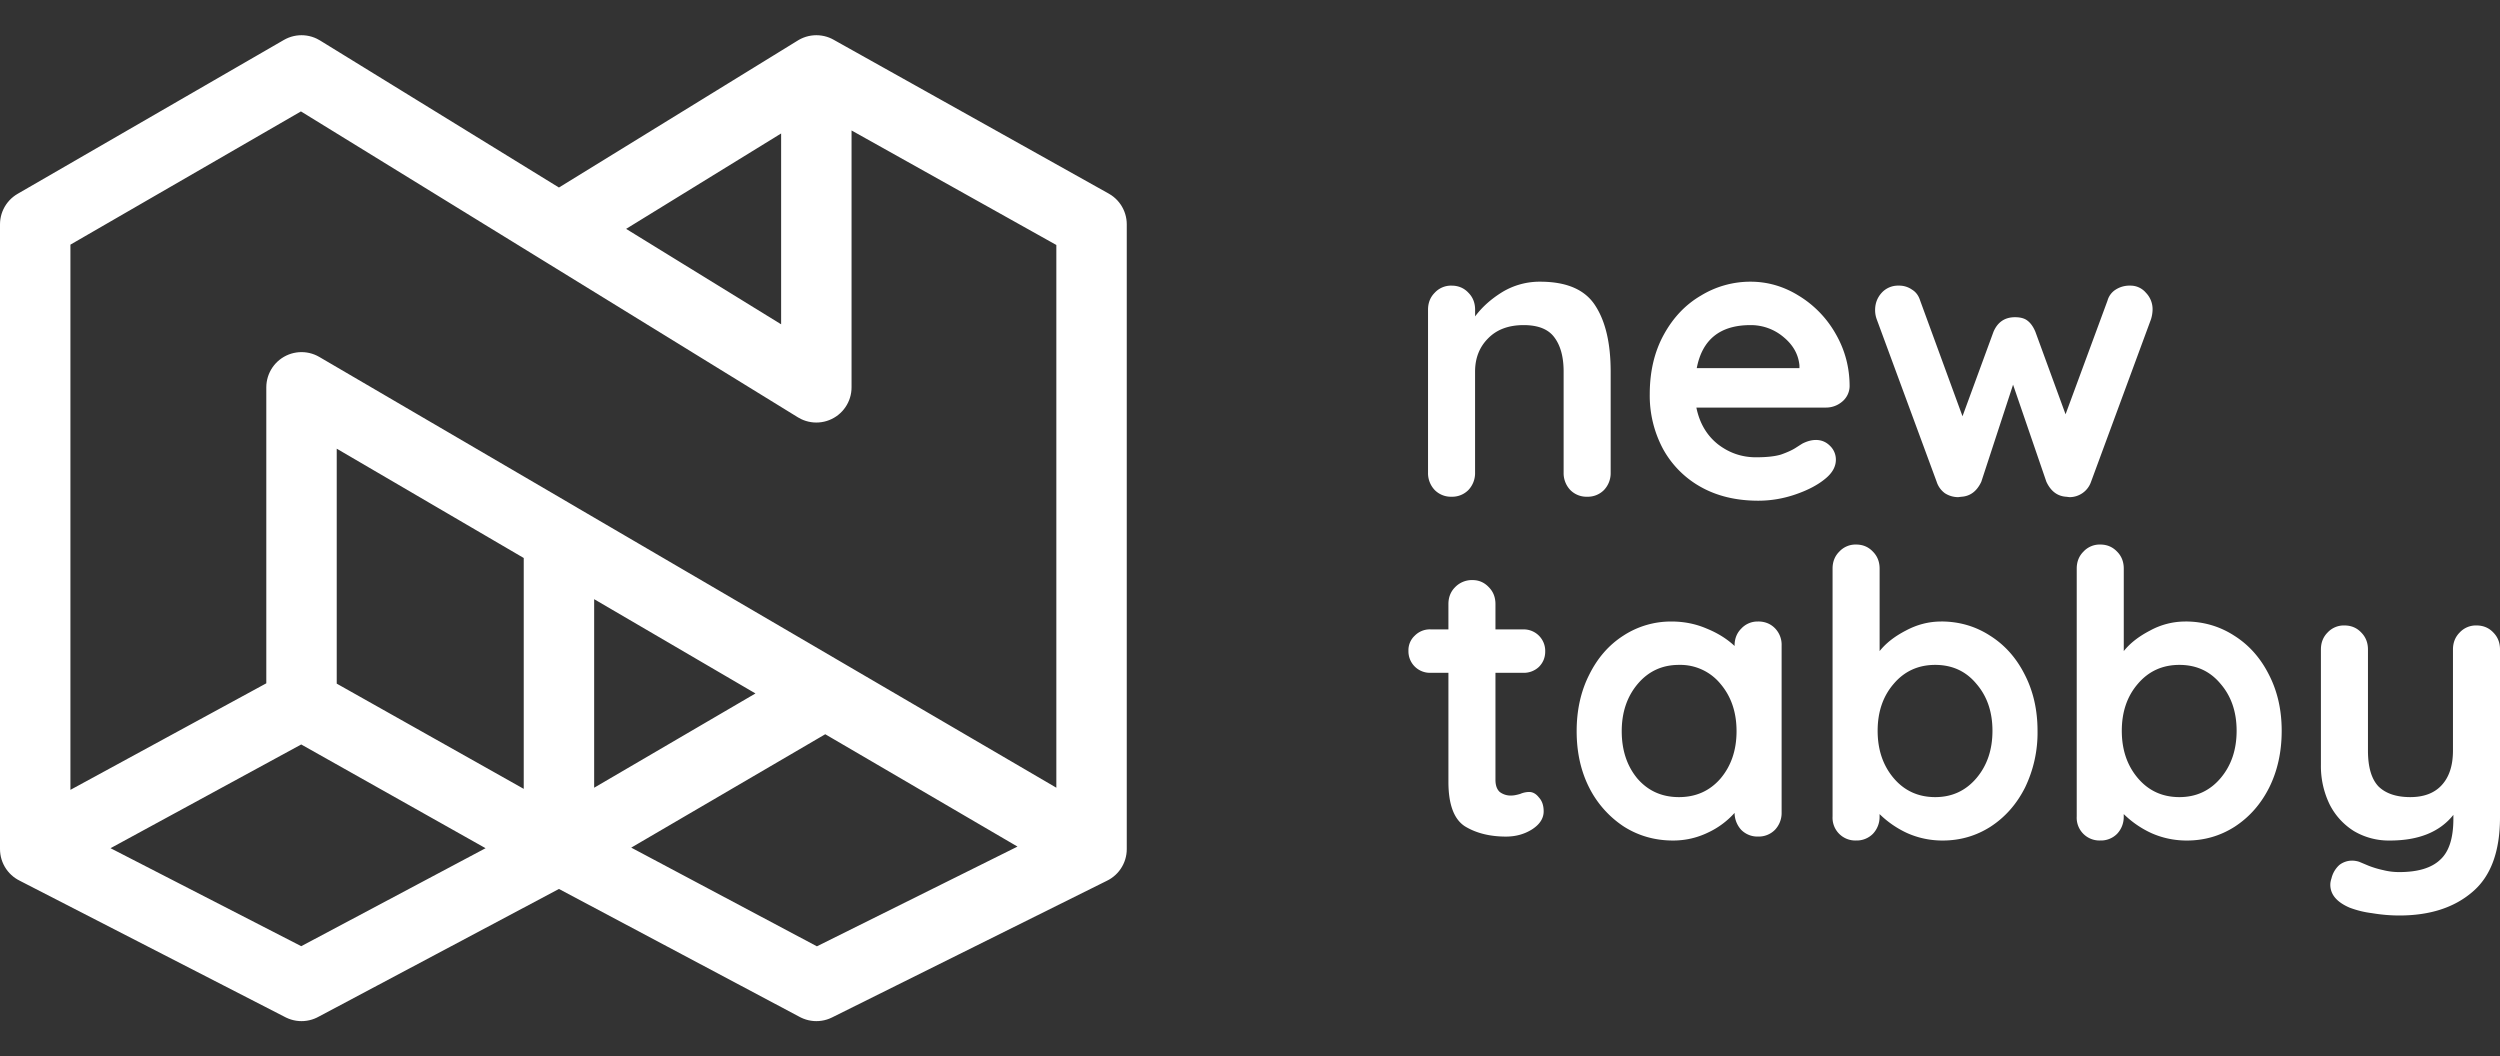 <svg fill="none" xmlns="http://www.w3.org/2000/svg" viewBox="0 0 71 30"><rect x="0" y="0" width="71" height="30" fill="#333333" stroke="none"/><path d="M43.74 8c.756 0 1.28.228 1.569.684.29.448.434 1.072.434 1.871v2.87a.694.694 0 01-.19.492.646.646 0 01-.478.19.646.646 0 01-.478-.19.694.694 0 01-.19-.493v-2.869c0-.41-.085-.732-.256-.964-.17-.239-.463-.358-.879-.358-.43 0-.768.127-1.013.38-.245.247-.367.561-.367.942v2.87a.694.694 0 01-.19.492.646.646 0 01-.478.19.646.646 0 01-.478-.19.694.694 0 01-.19-.493V8.796c0-.195.064-.355.19-.482a.628.628 0 01.478-.202c.193 0 .353.067.479.202.126.127.19.287.19.482v.19c.2-.269.46-.5.778-.695A2.052 2.052 0 0143.74 8zM52.529 10.97a.577.577 0 01-.212.437.705.705 0 01-.467.168h-3.673c.09.44.293.788.612 1.042.32.247.68.37 1.08.37.304 0 .541-.026.712-.078.17-.06.304-.12.4-.18.105-.067.175-.112.212-.134.134-.067.26-.1.379-.1.155 0 .289.055.4.167a.54.54 0 01.167.392c0 .202-.104.385-.311.55-.208.171-.486.317-.835.437s-.701.179-1.057.179c-.624 0-1.169-.13-1.636-.392a2.749 2.749 0 01-1.069-1.076 3.203 3.203 0 01-.378-1.558c0-.643.133-1.207.4-1.692.267-.486.62-.856 1.058-1.11A2.69 2.69 0 0149.713 8c.49 0 .95.134 1.38.403a2.99 2.99 0 011.046 1.088c.26.455.39.948.39 1.479zm-2.816-1.737c-.86 0-1.369.407-1.525 1.221h2.916v-.078c-.03-.314-.182-.583-.456-.807a1.438 1.438 0 00-.935-.336zM60.499 8.112a.57.57 0 01.445.202.67.67 0 01.189.493.986.986 0 01-.044.258l-1.703 4.617a.645.645 0 01-.612.437l-.09-.011c-.252-.015-.441-.157-.567-.426l-.946-2.757-.902 2.757c-.126.269-.315.411-.567.426l-.09.011a.699.699 0 01-.378-.112.646.646 0 01-.233-.325l-1.703-4.617a.753.753 0 01-.045-.258c0-.187.06-.348.178-.482a.625.625 0 01.49-.213.63.63 0 01.378.112c.112.067.19.172.234.314l1.202 3.284.88-2.399c.118-.276.322-.414.611-.414.156 0 .275.033.357.1.089.068.163.172.222.314l.857 2.343 1.191-3.228a.537.537 0 01.234-.314.722.722 0 01.412-.112zM43.428 22.492c.104 0 .197.052.278.157.09.097.134.228.134.392 0 .202-.112.374-.334.516-.215.134-.46.202-.735.202-.46 0-.85-.098-1.168-.292-.312-.202-.468-.624-.468-1.266v-3.093h-.512A.61.61 0 0140 18.48a.56.56 0 01.178-.426.602.602 0 01.445-.18h.512v-.716c0-.195.063-.355.19-.482a.664.664 0 01.49-.202c.185 0 .34.067.467.202.126.127.189.287.189.482v.717h.79a.61.61 0 01.623.628c0 .171-.06.317-.178.436a.623.623 0 01-.445.169h-.79v3.037c0 .157.04.272.122.347a.51.51 0 00.334.101c.06 0 .141-.015.245-.045a.66.66 0 01.256-.056zM49.93 17.65c.193 0 .352.064.478.191a.67.67 0 01.19.493v4.74a.694.694 0 01-.19.494.646.646 0 01-.478.19.646.646 0 01-.479-.19.72.72 0 01-.189-.482 2.335 2.335 0 01-.757.56c-.312.15-.642.225-.99.225-.512 0-.976-.131-1.392-.393a2.867 2.867 0 01-.99-1.11c-.238-.47-.356-1.004-.356-1.602 0-.597.118-1.132.356-1.602.237-.479.56-.848.968-1.11a2.468 2.468 0 011.37-.403c.355 0 .69.067 1 .201.312.127.576.292.791.494v-.012c0-.194.063-.355.19-.482a.628.628 0 01.478-.201zm-2.248 4.988c.482 0 .875-.176 1.18-.527.303-.358.456-.807.456-1.345 0-.538-.152-.986-.457-1.345a1.475 1.475 0 00-1.18-.538c-.474 0-.864.18-1.168.538-.304.359-.456.807-.456 1.345 0 .538.148.987.445 1.345.304.351.697.527 1.18.527zM55.128 17.65c.512 0 .976.135 1.391.404.416.262.742.628.98 1.098.244.471.367 1.005.367 1.603a3.58 3.58 0 01-.356 1.614c-.238.47-.564.84-.98 1.11-.408.26-.86.392-1.358.392-.356 0-.693-.071-1.012-.213a2.777 2.777 0 01-.78-.538v.067a.694.694 0 01-.189.493.646.646 0 01-.478.19.646.646 0 01-.668-.683v-7.038c0-.194.063-.355.19-.482a.628.628 0 01.478-.202c.193 0 .352.068.478.202.126.127.19.288.19.482v2.342c.178-.224.426-.418.745-.583.32-.171.653-.257 1.002-.257zm-.167 4.988c.475 0 .864-.18 1.169-.538.304-.359.456-.807.456-1.345 0-.538-.152-.982-.456-1.334-.297-.358-.687-.538-1.17-.538-.481 0-.875.18-1.179.538-.304.352-.456.796-.456 1.334s.152.986.456 1.345c.304.358.698.538 1.18.538zM62.062 17.65c.512 0 .976.135 1.392.404.415.262.741.628.979 1.098.245.471.367 1.005.367 1.603 0 .598-.118 1.136-.356 1.614-.237.47-.564.84-.98 1.11-.407.26-.86.392-1.357.392-.356 0-.694-.071-1.013-.213a2.775 2.775 0 01-.78-.538v.067a.694.694 0 01-.188.493.646.646 0 01-.479.19.646.646 0 01-.668-.683v-7.038c0-.194.063-.355.19-.482a.628.628 0 01.478-.202c.193 0 .352.068.479.202.126.127.189.288.189.482v2.342c.178-.224.427-.418.746-.583a2.084 2.084 0 011.001-.257zm-.167 4.988c.475 0 .865-.18 1.169-.538.304-.359.456-.807.456-1.345 0-.538-.152-.982-.456-1.334-.297-.358-.686-.538-1.169-.538-.482 0-.875.18-1.18.538-.304.352-.456.796-.456 1.334s.152.986.457 1.345c.304.358.697.538 1.18.538zM70.332 17.763c.193 0 .353.067.479.201.126.128.189.288.189.482v4.763c0 .972-.26 1.678-.78 2.119-.519.448-1.212.672-2.08.672-.253 0-.512-.022-.78-.067a2.716 2.716 0 01-.634-.157c-.363-.157-.545-.374-.545-.65 0-.053.01-.112.033-.18a.744.744 0 01.223-.38.589.589 0 01.356-.124.66.66 0 01.211.034l.267.112c.134.052.271.093.412.123.149.038.3.056.457.056.526 0 .912-.116 1.157-.347.252-.224.379-.613.379-1.166v-.112c-.386.486-.987.729-1.803.729a1.94 1.94 0 01-1.024-.27 1.898 1.898 0 01-.69-.761 2.487 2.487 0 01-.245-1.121v-3.273c0-.194.063-.355.189-.482a.628.628 0 01.479-.201c.192 0 .352.067.478.201.126.128.19.288.19.482v2.87c0 .47.1.81.3 1.02.207.201.508.302.901.302.386 0 .683-.112.89-.336.216-.232.323-.56.323-.987v-2.869c0-.194.064-.355.19-.482a.628.628 0 01.478-.201z" fill="#fff"/><path d="M1 24.114V6.371L8.563 2l7.311 4.5M1 24.114L8.563 20M1 24.114L8.563 28l7.311-3.886M23.184 2v9l-7.31-4.5m7.31-4.5L31 6.371v17.743M23.185 2l-7.311 4.5M31 24.114L23.185 28l-7.311-3.886m15.126 0l-7.563-4.42M8.563 20v-9l7.311 4.273M8.563 20l7.311 4.114m0 0l7.563-4.42m-7.563 4.42v-8.84m0 0l7.563 4.42" stroke="#fff" stroke-width="2" stroke-linecap="round" stroke-linejoin="round"/></svg>